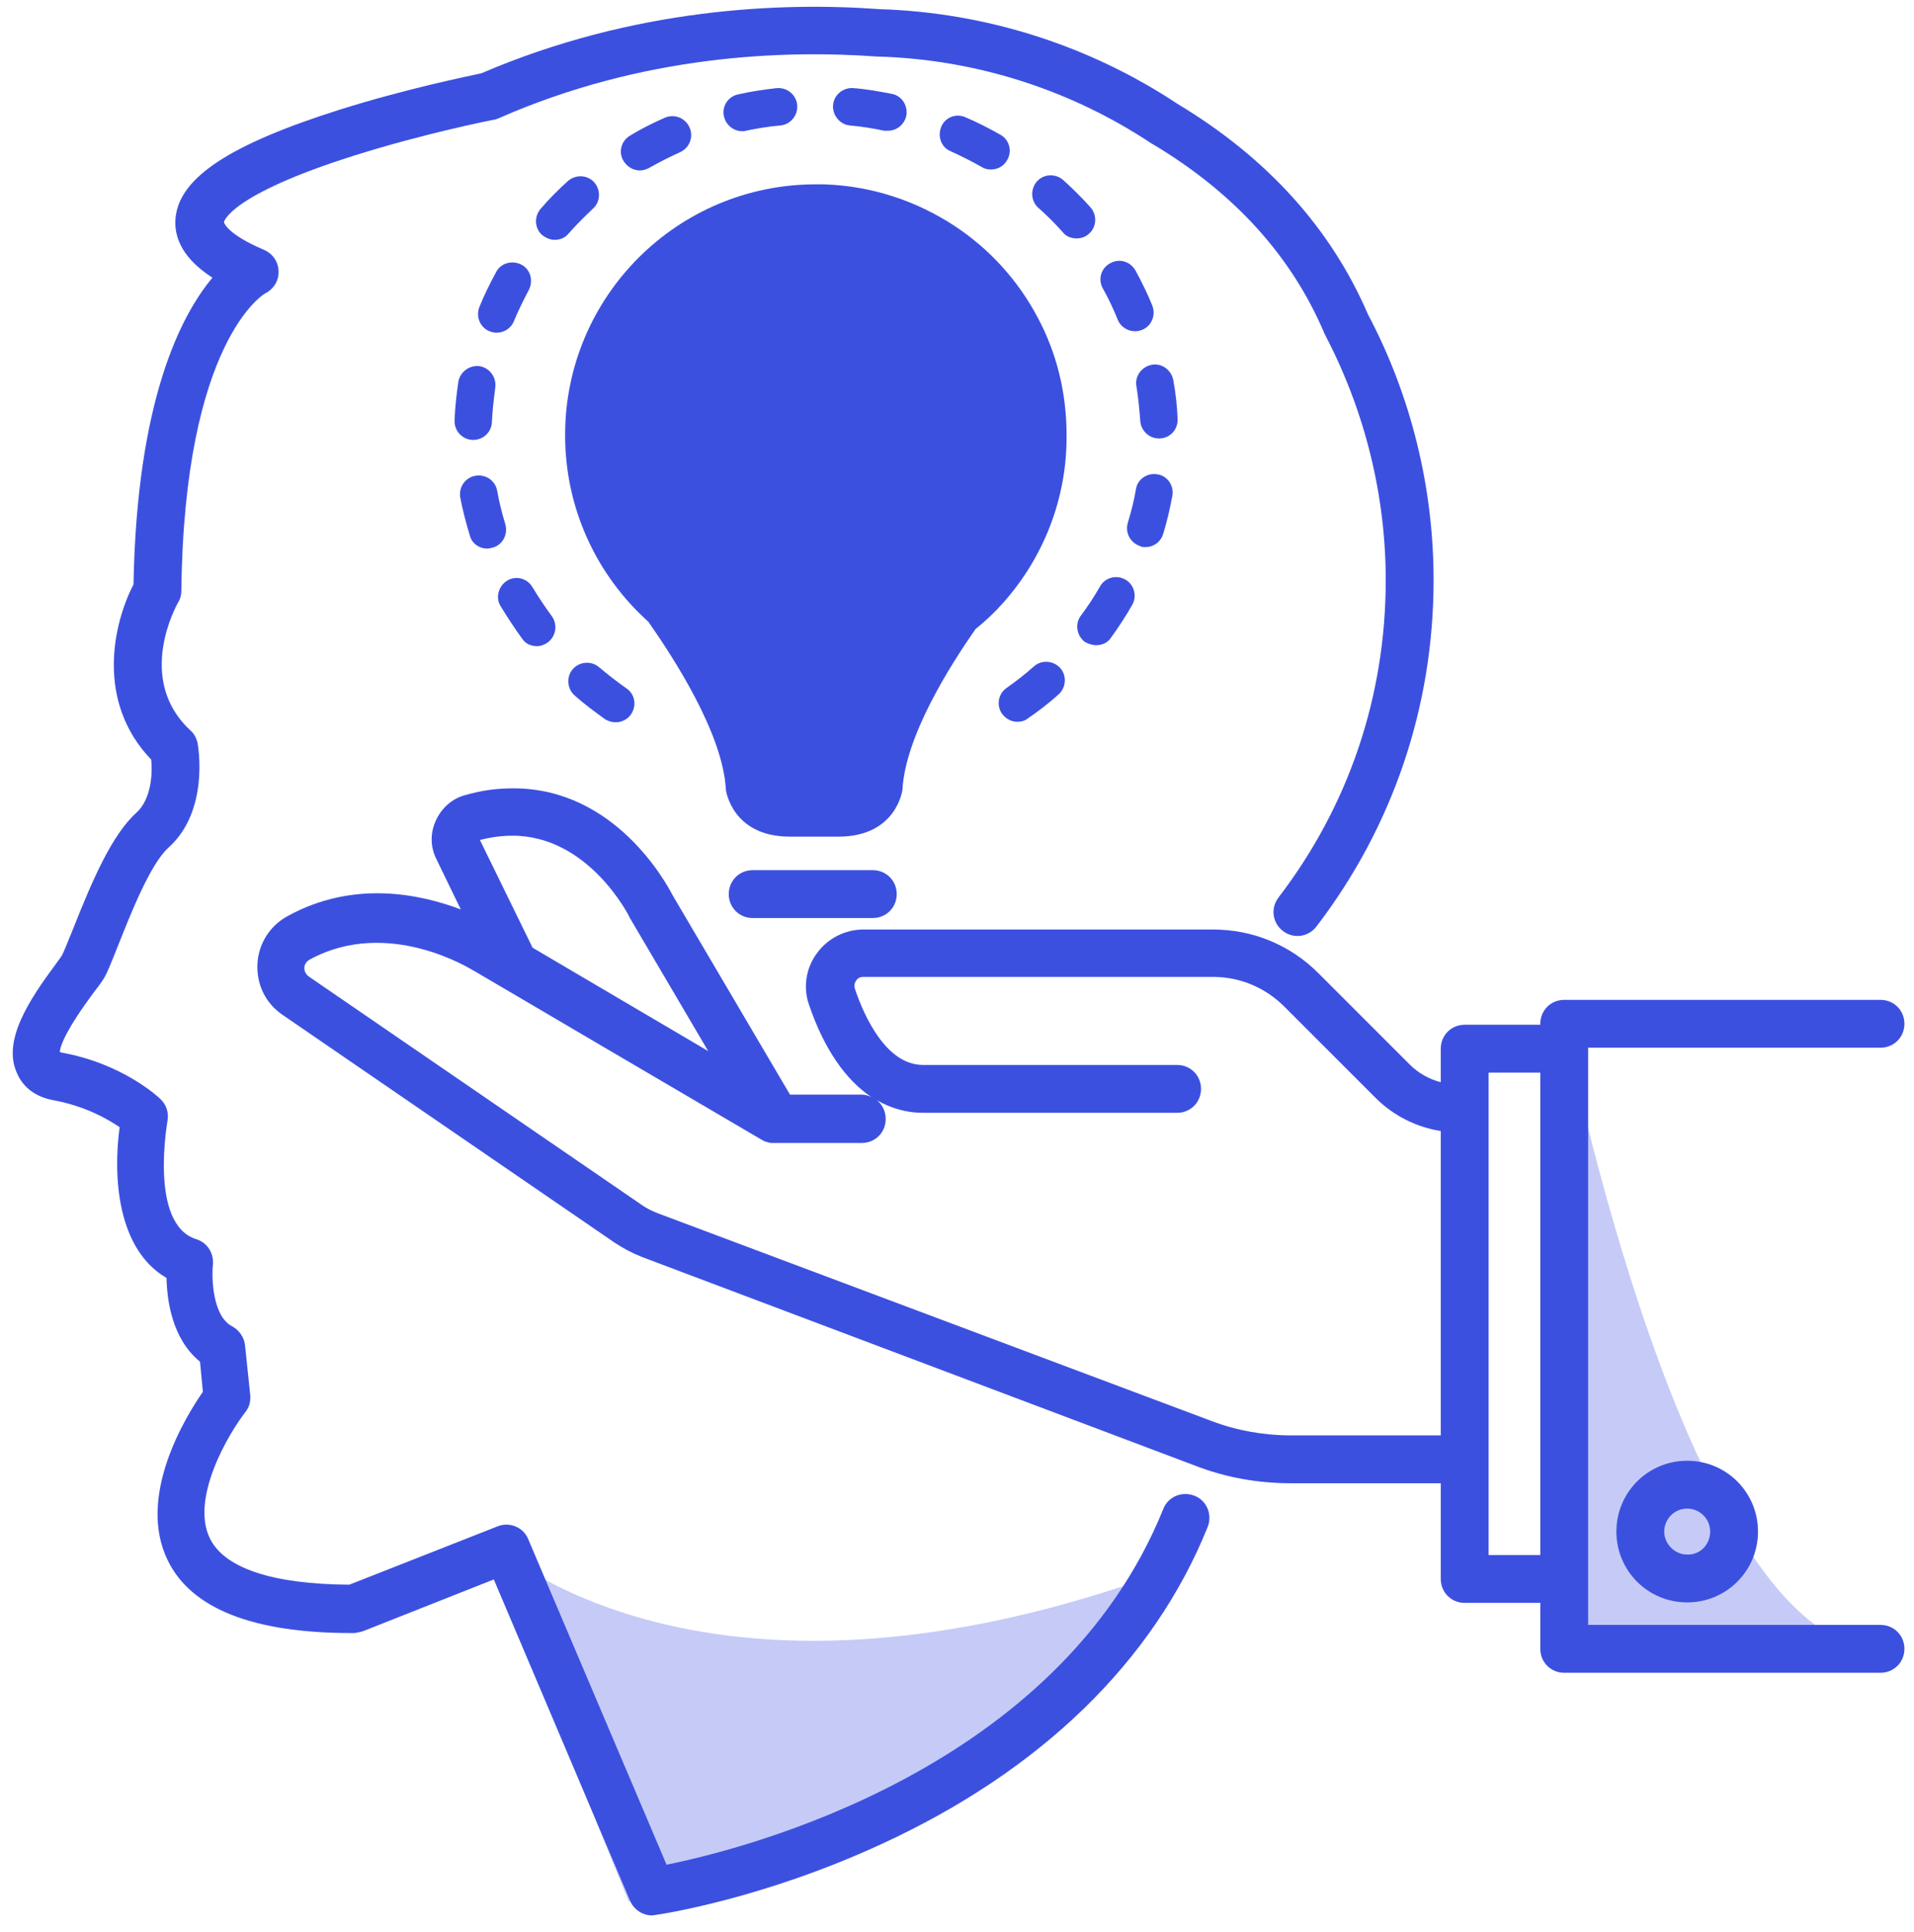 <svg width="107" height="108" viewBox="0 0 107 108" fill="none" xmlns="http://www.w3.org/2000/svg">
<g clip-path="url(#clip0_13_175)">
<path opacity="0.3" d="M26.777 85.711C26.777 85.711 38.467 97.856 65.832 87.584C65.832 87.584 54.115 103.848 35.15 106.282L26.777 85.711ZM87.446 57.222C87.446 57.222 94.32 92.158 105.127 92.158H87.446V57.222Z" fill="#3C50E0"/>
<path d="M56.068 33.709C55.587 34.244 55.078 34.726 54.543 35.154C53.099 37.214 50.611 41.146 50.45 44.142C50.45 44.142 50.13 46.763 46.866 46.763H44.164C40.901 46.763 40.58 44.142 40.58 44.142C40.419 40.985 37.611 36.705 36.246 34.752C33.384 32.184 31.592 28.466 31.592 24.32C31.592 16.562 37.878 10.303 45.609 10.303H46.037C48.739 10.383 51.253 11.239 53.366 12.63C55.319 13.914 56.924 15.68 58.021 17.766C59.064 19.719 59.626 21.939 59.626 24.32C59.653 27.931 58.288 31.221 56.068 33.709Z" fill="#3C50E0"/>
<path d="M3.103 53.906C3.237 53.718 3.397 53.504 3.451 53.424C3.558 53.237 3.852 52.488 4.093 51.899C5.163 49.197 6.259 46.656 7.624 45.426C8.453 44.677 8.533 43.259 8.453 42.456C5.323 39.193 6.34 34.833 7.463 32.666C7.65 22.367 10.111 17.633 11.877 15.519C10.754 14.797 9.657 13.7 9.817 12.149C10.058 9.902 12.893 8.056 18.992 6.13C22.631 4.98 26.162 4.258 26.91 4.097C35.444 0.432 43.709 0.111 49.193 0.513C55.132 0.7 60.91 2.546 65.832 5.809C70.861 8.832 74.418 12.791 76.478 17.579C78.886 22.127 80.143 27.262 80.143 32.425C80.143 39.487 77.869 46.202 73.589 51.792C73.134 52.381 72.305 52.488 71.717 52.033C71.128 51.578 71.021 50.749 71.476 50.16C75.408 45.025 77.468 38.899 77.468 32.425C77.468 27.664 76.291 22.956 74.097 18.756C74.071 18.729 74.071 18.676 74.044 18.649C72.225 14.342 69.015 10.784 64.441 8.056C64.414 8.056 64.414 8.029 64.387 8.029C59.84 5.007 54.543 3.321 49.086 3.161H49.033C43.843 2.786 35.952 3.054 27.873 6.612C27.793 6.638 27.686 6.692 27.606 6.692C27.579 6.692 23.674 7.468 19.795 8.698C12.76 10.918 12.519 12.416 12.519 12.416C12.519 12.416 12.626 13.058 14.766 13.968C15.248 14.182 15.569 14.636 15.569 15.171C15.595 15.68 15.301 16.161 14.819 16.402C14.766 16.429 10.299 19.05 10.138 33.014C10.138 33.255 10.085 33.468 9.951 33.682C9.924 33.736 7.517 37.936 10.646 40.825C10.861 41.012 10.994 41.279 11.048 41.547C11.074 41.708 11.716 45.319 9.416 47.379C8.399 48.288 7.276 51.15 6.607 52.836C6.179 53.906 5.965 54.467 5.724 54.815C5.617 54.975 5.484 55.163 5.27 55.43C3.718 57.517 3.37 58.426 3.344 58.801C3.37 58.801 3.397 58.801 3.424 58.828C6.875 59.443 8.881 61.342 8.961 61.422C9.309 61.743 9.443 62.198 9.362 62.653C9.362 62.706 8.319 68.431 10.967 69.26C11.583 69.447 11.957 70.036 11.904 70.678C11.823 71.4 11.877 73.567 12.974 74.129C13.375 74.343 13.643 74.744 13.696 75.172L13.99 77.981C14.017 78.328 13.937 78.649 13.723 78.917C12.787 80.121 10.62 83.758 11.743 86.005C12.572 87.664 15.274 88.547 19.527 88.573L27.82 85.31C28.489 85.043 29.265 85.364 29.532 86.032L37.263 104.222C41.65 103.34 59.144 98.926 65.029 84.347C65.297 83.651 66.072 83.331 66.768 83.598C67.463 83.865 67.784 84.641 67.517 85.337C64.494 92.853 58.181 98.979 49.273 103.072C42.613 106.148 36.888 107.004 36.647 107.031C36.594 107.031 36.514 107.058 36.46 107.058C35.925 107.058 35.444 106.737 35.23 106.255L27.606 88.279L20.303 91.168C20.143 91.222 19.982 91.249 19.822 91.275H19.634C14.151 91.275 10.7 89.911 9.389 87.236C7.624 83.678 10.352 79.211 11.342 77.793L11.181 76.108C9.63 74.851 9.336 72.711 9.309 71.427C6.554 69.822 6.313 65.782 6.687 63.001C6.019 62.546 4.761 61.824 3.023 61.502C1.632 61.262 1.123 60.406 0.936 59.951C0.134 58.159 1.632 55.885 3.103 53.906Z" fill="#3C50E0"/>
<path d="M66.795 81.913L35.872 70.25C35.337 70.036 34.828 69.768 34.347 69.447L15.783 56.714C14.846 56.072 14.338 55.029 14.392 53.879C14.445 52.755 15.087 51.739 16.077 51.204C19.768 49.171 23.486 49.973 25.76 50.829L24.396 48.02C24.048 47.325 24.048 46.549 24.369 45.854C24.69 45.158 25.279 44.623 26.028 44.436C26.937 44.169 27.82 44.062 28.703 44.062C34.401 44.062 37.263 49.385 37.611 50.053L44.164 61.181H48.15C48.364 61.181 48.551 61.235 48.712 61.315C47.267 60.352 46.063 58.614 45.234 56.179C44.886 55.216 45.047 54.12 45.662 53.29C46.251 52.461 47.24 51.953 48.257 51.953H67.811C70.031 51.953 72.118 52.809 73.696 54.387L78.805 59.496C79.287 59.978 79.902 60.325 80.544 60.486V58.614C80.544 57.864 81.133 57.276 81.882 57.276H86.108V57.222C86.108 56.474 86.697 55.885 87.446 55.885H105.127C105.876 55.885 106.465 56.474 106.465 57.222C106.465 57.971 105.876 58.56 105.127 58.56H88.783V90.82H105.127C105.876 90.82 106.465 91.409 106.465 92.158C106.465 92.907 105.876 93.496 105.127 93.496H87.446C86.697 93.496 86.108 92.907 86.108 92.158V89.59H81.882C81.133 89.59 80.544 89.001 80.544 88.252V82.903H72.171C70.326 82.903 68.507 82.582 66.795 81.913ZM35.23 51.337C35.203 51.311 35.203 51.284 35.176 51.23C35.15 51.177 32.903 46.71 28.649 46.71C28.061 46.71 27.445 46.79 26.83 46.95L29.773 52.969L39.59 58.747L35.23 51.337ZM83.219 86.915H86.108V59.951H83.219V86.915ZM80.544 63.215C79.18 63.001 77.896 62.358 76.906 61.369L71.797 56.26C70.727 55.19 69.309 54.601 67.811 54.601H48.257C48.016 54.601 47.909 54.735 47.856 54.815C47.802 54.895 47.722 55.056 47.802 55.297C48.337 56.875 49.568 59.523 51.601 59.523H65.805C66.554 59.523 67.142 60.111 67.142 60.861C67.142 61.609 66.554 62.198 65.805 62.198H51.601C50.691 62.198 49.835 61.957 49.033 61.502C49.327 61.743 49.514 62.118 49.514 62.546C49.514 63.295 48.926 63.883 48.177 63.883H43.094C43.041 63.883 43.014 63.856 42.961 63.856C42.934 63.856 42.907 63.83 42.88 63.83C42.853 63.83 42.8 63.803 42.773 63.803L42.613 63.723L33.678 58.48L28.034 55.163L26.483 54.253C26.456 54.253 26.456 54.227 26.429 54.227C26.375 54.2 21.694 51.23 17.307 53.638C17.067 53.772 17.013 53.986 17.013 54.093C17.013 54.2 17.04 54.414 17.254 54.574L35.818 67.307C36.112 67.521 36.434 67.682 36.781 67.816L67.731 79.425C69.149 79.96 70.647 80.228 72.171 80.228H80.544V63.215Z" fill="#3C50E0"/>
<path d="M90.362 85.604C90.362 83.411 92.127 81.645 94.32 81.645C96.514 81.645 98.279 83.411 98.279 85.604C98.279 87.798 96.514 89.563 94.32 89.563C92.127 89.563 90.362 87.798 90.362 85.604ZM95.605 85.604C95.605 84.882 95.016 84.32 94.32 84.32C93.598 84.32 93.037 84.909 93.037 85.604C93.037 86.3 93.625 86.888 94.32 86.888C95.043 86.915 95.605 86.326 95.605 85.604ZM37.905 24.507C38.145 24.133 38.574 23.919 39.028 23.919H39.296C40.259 23.919 40.526 23.785 40.526 23.758C40.606 23.705 40.901 23.517 41.462 22.822C41.703 22.501 42.105 22.314 42.506 22.314C42.907 22.314 43.282 22.474 43.549 22.795C44.084 23.437 44.378 23.625 44.459 23.651C44.459 23.651 44.753 23.785 45.662 23.785C46.599 23.785 46.893 23.651 46.893 23.651C46.973 23.598 47.267 23.41 47.802 22.742C48.043 22.421 48.444 22.233 48.846 22.233C49.247 22.233 49.621 22.421 49.889 22.715C50.45 23.384 50.745 23.571 50.798 23.625C50.798 23.625 51.066 23.758 52.029 23.758H52.296C52.751 23.758 53.152 23.972 53.42 24.347C53.66 24.721 53.714 25.176 53.553 25.604C52.35 28.52 51.333 31.195 50.531 33.522C49.702 36.01 49.113 38.524 48.979 42.778C48.953 43.5 48.364 44.088 47.642 44.088H43.335C42.613 44.088 42.024 43.526 41.998 42.778C41.864 38.23 41.543 35.742 40.794 33.575C40.018 31.248 39.002 28.6 37.798 25.711C37.611 25.363 37.637 24.882 37.905 24.507ZM43.308 32.773C44.057 34.993 44.432 37.401 44.592 41.44H46.331C46.545 37.615 47.133 35.154 47.963 32.719C48.632 30.794 49.407 28.654 50.343 26.326C50.023 26.246 49.755 26.139 49.514 26.032C49.3 25.898 49.059 25.765 48.819 25.55C48.578 25.765 48.364 25.898 48.123 26.032C47.535 26.353 46.732 26.487 45.636 26.487C44.566 26.487 43.79 26.353 43.201 26.059C42.987 25.952 42.773 25.791 42.532 25.604C42.292 25.818 42.051 25.979 41.81 26.112C41.569 26.246 41.275 26.353 40.928 26.433C41.864 28.761 42.666 30.874 43.308 32.773ZM42.078 48.636H48.792C49.541 48.636 50.13 49.224 50.13 49.973C50.13 50.722 49.541 51.311 48.792 51.311H42.078C41.329 51.311 40.74 50.722 40.74 49.973C40.74 49.224 41.329 48.636 42.078 48.636Z" fill="#3C50E0"/>
<path d="M34.427 40.37C34.748 40.37 35.096 40.209 35.283 39.915C35.604 39.434 35.497 38.792 35.016 38.471C34.481 38.096 33.972 37.695 33.491 37.294C33.063 36.919 32.394 36.973 32.02 37.401C31.645 37.829 31.699 38.498 32.127 38.872C32.662 39.353 33.25 39.782 33.839 40.209C34.026 40.316 34.213 40.37 34.427 40.37ZM56.87 40.343C57.084 40.343 57.298 40.29 57.459 40.156C58.047 39.755 58.636 39.3 59.171 38.819C59.599 38.444 59.652 37.775 59.278 37.347C58.903 36.919 58.235 36.866 57.807 37.24C57.325 37.668 56.817 38.069 56.282 38.444C55.8 38.765 55.693 39.434 56.014 39.889C56.228 40.183 56.549 40.343 56.87 40.343ZM30.013 36.117C30.227 36.117 30.441 36.036 30.629 35.903C31.083 35.555 31.19 34.913 30.843 34.431C30.468 33.923 30.094 33.361 29.773 32.827C29.478 32.318 28.836 32.158 28.355 32.452C27.873 32.746 27.686 33.388 27.98 33.87C28.355 34.485 28.756 35.1 29.184 35.689C29.371 35.983 29.692 36.117 30.013 36.117ZM61.284 36.063C61.605 36.063 61.926 35.929 62.113 35.635C62.541 35.047 62.943 34.431 63.29 33.816C63.585 33.308 63.397 32.666 62.916 32.398C62.408 32.104 61.766 32.291 61.498 32.773C61.177 33.335 60.829 33.87 60.428 34.405C60.08 34.859 60.187 35.528 60.642 35.876C60.829 35.983 61.07 36.063 61.284 36.063ZM27.231 30.66C27.338 30.66 27.445 30.633 27.552 30.606C28.114 30.446 28.408 29.857 28.248 29.296C28.061 28.68 27.9 28.038 27.793 27.423C27.686 26.861 27.151 26.487 26.563 26.594C26.001 26.701 25.626 27.236 25.733 27.824C25.867 28.52 26.054 29.242 26.268 29.938C26.375 30.366 26.777 30.66 27.231 30.66ZM64.039 30.579C64.494 30.579 64.895 30.285 65.029 29.831C65.243 29.135 65.404 28.439 65.537 27.717C65.644 27.155 65.27 26.594 64.708 26.514C64.146 26.407 63.585 26.781 63.504 27.343C63.397 27.985 63.237 28.6 63.05 29.215C62.889 29.777 63.183 30.339 63.745 30.526C63.825 30.579 63.932 30.579 64.039 30.579ZM26.456 24.587C27.017 24.587 27.472 24.16 27.499 23.598C27.526 22.956 27.606 22.314 27.686 21.672C27.766 21.11 27.392 20.575 26.83 20.468C26.268 20.388 25.733 20.762 25.626 21.324C25.519 22.046 25.439 22.768 25.412 23.491C25.386 24.079 25.84 24.561 26.402 24.587H26.456ZM64.788 24.507H64.842C65.43 24.48 65.858 23.999 65.832 23.41C65.805 22.688 65.725 21.966 65.591 21.244C65.484 20.682 64.949 20.281 64.387 20.388C63.825 20.495 63.424 21.03 63.531 21.591C63.638 22.233 63.692 22.875 63.745 23.517C63.772 24.052 64.227 24.507 64.788 24.507ZM27.766 18.596C28.168 18.596 28.569 18.355 28.729 17.953C28.97 17.365 29.264 16.776 29.559 16.215C29.826 15.707 29.666 15.065 29.157 14.797C28.649 14.53 28.007 14.69 27.74 15.198C27.392 15.84 27.071 16.482 26.803 17.151C26.589 17.686 26.83 18.301 27.365 18.515C27.499 18.569 27.633 18.596 27.766 18.596ZM63.451 18.515C63.585 18.515 63.718 18.488 63.852 18.435C64.387 18.221 64.628 17.606 64.414 17.071C64.146 16.402 63.825 15.76 63.478 15.118C63.183 14.61 62.568 14.422 62.06 14.717C61.552 14.984 61.364 15.626 61.659 16.134C61.98 16.696 62.247 17.285 62.488 17.873C62.648 18.274 63.05 18.515 63.451 18.515ZM31.003 13.406C31.297 13.406 31.592 13.299 31.779 13.058C32.207 12.577 32.662 12.122 33.143 11.667C33.571 11.293 33.598 10.624 33.223 10.196C32.849 9.768 32.18 9.741 31.752 10.116C31.217 10.597 30.709 11.105 30.227 11.667C29.853 12.095 29.88 12.764 30.308 13.139C30.522 13.299 30.762 13.406 31.003 13.406ZM60.187 13.326C60.428 13.326 60.696 13.245 60.883 13.058C61.311 12.684 61.338 12.015 60.963 11.587C60.482 11.052 59.973 10.544 59.438 10.062C59.01 9.688 58.342 9.715 57.967 10.143C57.593 10.57 57.619 11.239 58.047 11.614C58.529 12.042 58.984 12.496 59.412 12.978C59.599 13.219 59.893 13.326 60.187 13.326ZM35.765 9.527C35.952 9.527 36.112 9.474 36.273 9.394C36.835 9.073 37.423 8.778 38.012 8.511C38.547 8.27 38.787 7.655 38.547 7.12C38.306 6.585 37.691 6.344 37.156 6.585C36.487 6.879 35.845 7.2 35.23 7.575C34.721 7.869 34.561 8.511 34.855 8.992C35.069 9.34 35.417 9.527 35.765 9.527ZM55.399 9.474C55.774 9.474 56.121 9.287 56.309 8.939C56.603 8.431 56.416 7.789 55.907 7.521C55.292 7.173 54.623 6.826 53.981 6.558C53.446 6.317 52.831 6.558 52.617 7.093C52.403 7.628 52.617 8.243 53.152 8.457C53.741 8.725 54.329 9.019 54.891 9.34C55.051 9.447 55.239 9.474 55.399 9.474ZM41.489 7.334C41.569 7.334 41.623 7.334 41.703 7.307C42.345 7.173 42.987 7.066 43.629 7.013C44.191 6.959 44.619 6.451 44.565 5.863C44.512 5.301 44.004 4.873 43.415 4.926C42.693 5.007 41.971 5.114 41.275 5.274C40.713 5.381 40.339 5.943 40.473 6.505C40.58 6.986 41.008 7.334 41.489 7.334ZM49.648 7.307C50.129 7.307 50.557 6.959 50.664 6.478C50.771 5.916 50.424 5.354 49.862 5.247C49.166 5.114 48.444 4.98 47.722 4.926C47.133 4.873 46.625 5.301 46.572 5.863C46.518 6.424 46.946 6.959 47.508 7.013C48.15 7.066 48.792 7.173 49.434 7.307H49.648Z" fill="#3C50E0"/>
</g>
<defs>
<clipPath id="clip0_13_175">
<rect width="107" height="107" rx="10" transform="matrix(-1 0 0 1 107 0.245)" fill="white"/>
</clipPath>
</defs>
</svg>
